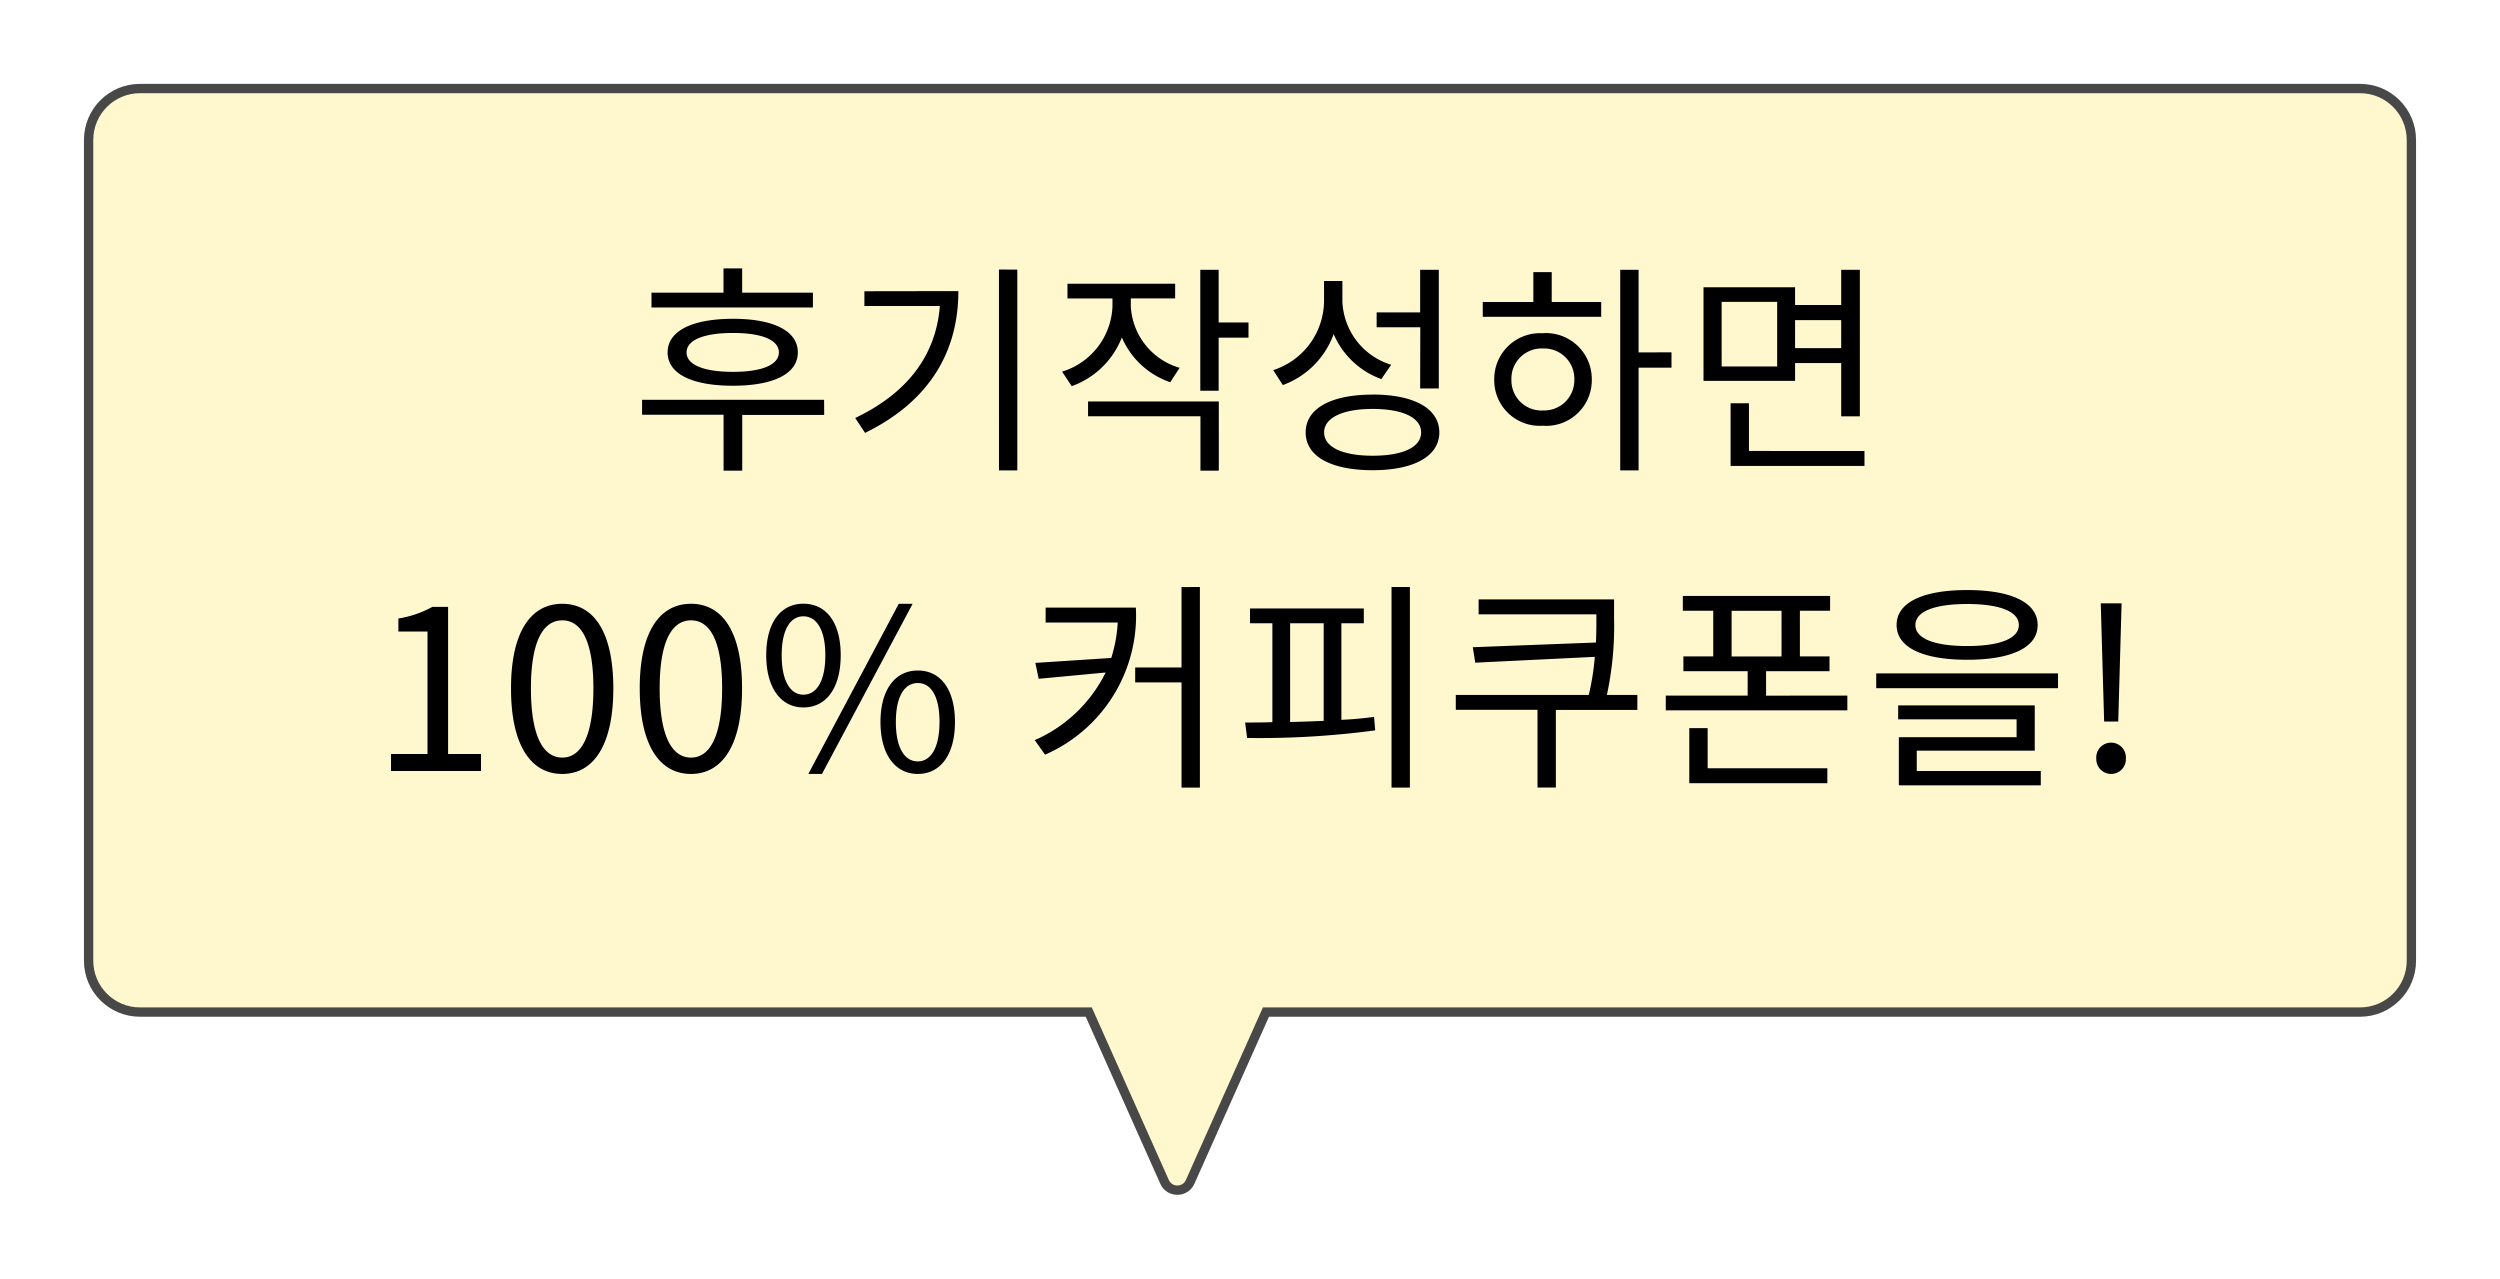 <svg xmlns="http://www.w3.org/2000/svg" xmlns:xlink="http://www.w3.org/1999/xlink" width="134" height="68.547" viewBox="0 0 134 68.547">
  <defs>
    <filter id="합치기_1" x="0" y="0" width="134" height="68.547" filterUnits="userSpaceOnUse">
      <feOffset dx="1" dy="1" input="SourceAlpha"/>
      <feGaussianBlur stdDeviation="1.5" result="blur"/>
      <feFlood flood-opacity="0.161"/>
      <feComposite operator="in" in2="blur"/>
      <feComposite in="SourceGraphic"/>
    </filter>
  </defs>
  <g id="그룹_1716" data-name="그룹 1716" transform="translate(-1747.5 -235.673)">
    <g transform="matrix(1, 0, 0, 1, 1747.5, 235.67)" filter="url(#합치기_1)">
      <g id="합치기_1-2" data-name="합치기 1" transform="translate(3.5 3.5)" fill="#fff8cf">
        <path d="M 58.605 59.296 C 58.301 59.296 58.045 59.131 57.921 58.853 L 53.923 49.898 L 53.857 49.749 L 53.695 49.749 L 3.001 49.749 C 1.484 49.749 0.25 48.516 0.25 47 L 0.25 3 C 0.25 1.483 1.484 0.249 3.001 0.249 L 122 0.249 C 123.517 0.249 124.75 1.483 124.75 3 L 124.75 47 C 124.75 48.516 123.517 49.749 122 49.749 L 63.517 49.749 L 63.354 49.749 L 63.288 49.898 L 59.291 58.853 C 59.166 59.13 58.91 59.296 58.605 59.296 Z" stroke="none"/>
        <path d="M 58.605 59.046 C 58.682 59.046 58.94 59.025 59.062 58.751 L 63.06 49.796 L 63.192 49.5 L 63.517 49.5 L 122 49.5 C 123.379 49.5 124.5 48.378 124.5 47 L 124.5 3 C 124.5 1.621 123.379 0.499 122 0.499 L 3.001 0.499 C 1.622 0.499 0.5 1.621 0.5 3 L 0.5 47 C 0.5 48.378 1.622 49.5 3.001 49.5 L 53.695 49.5 L 54.019 49.5 L 54.152 49.796 L 58.149 58.751 C 58.272 59.025 58.529 59.046 58.605 59.046 M 58.605 59.546 C 58.237 59.546 57.869 59.349 57.693 58.955 L 53.695 50 L 3.001 50 C 1.344 50 3.405761617614189e-06 48.657 3.405761617614189e-06 47 L 3.405761617614189e-06 3 C 3.405761617614189e-06 1.343 1.344 -0.001 3.001 -0.001 L 122 -0.001 C 123.656 -0.001 125 1.343 125 3 L 125 47 C 125 48.657 123.656 50 122 50 L 63.517 50 L 59.519 58.955 C 59.342 59.349 58.974 59.546 58.605 59.546 Z" stroke="none" fill="#484848"/>
      </g>
    </g>
    <path id="패스_1176" data-name="패스 1176" d="M-23.928-8.64H-27.72v-1.3h-1v1.3H-32.58v.792h8.652Zm-1.824,3.2c0,.66-.888,1.044-2.46,1.044S-30.7-4.776-30.7-5.436s.912-1.044,2.484-1.044S-25.752-6.1-25.752-5.436Zm-5.964,0c0,1.152,1.308,1.788,3.5,1.788,2.172,0,3.48-.636,3.48-1.788s-1.308-1.8-3.48-1.8C-30.408-7.236-31.716-6.588-31.716-5.436Zm8.388,2.544h-9.756v.8h4.368V.9h1V-2.088h4.392Zm2.16-5.82v.792h4.044c-.2,2.556-1.644,4.62-4.536,6l.528.8c3.576-1.752,5-4.488,5-7.6Zm7.212-1.164V.888h.984V-9.876Zm9.684,5.268a3.626,3.626,0,0,1-2.616-3.3v-.42h2.376V-9.12h-5.772v.792h2.412V-7.9a3.809,3.809,0,0,1-2.7,3.492l.516.78A4.524,4.524,0,0,0-7.368-6.24a4.349,4.349,0,0,0,2.592,2.4ZM-9.18-2.016h6.024V.9h.984V-2.808H-9.18Zm8.6-5.028h-1.6v-2.82h-.984v6.48h.984V-6.228h1.6Zm9.2,3.54h1v-6.36h-1v2.28H6.288v.8h2.34ZM7.068-4.776A3.691,3.691,0,0,1,4.452-8.2V-9.264H3.468v1.1A3.922,3.922,0,0,1,.744-4.488l.516.8A4.552,4.552,0,0,0,3.984-6.42,4.406,4.406,0,0,0,6.54-4.008ZM6.072.1c-1.62,0-2.6-.468-2.6-1.248s.984-1.26,2.6-1.26,2.6.468,2.6,1.26S7.692.1,6.072.1Zm0-3.276c-2.208,0-3.588.732-3.588,2.028S3.864.876,6.072.876,9.648.132,9.648-1.152,8.28-3.18,6.072-3.18Zm9.12.852a1.614,1.614,0,0,1-1.68-1.656,1.617,1.617,0,0,1,1.68-1.668,1.62,1.62,0,0,1,1.692,1.668A1.617,1.617,0,0,1,15.192-2.328Zm0-4.14a2.454,2.454,0,0,0-2.6,2.484,2.437,2.437,0,0,0,2.6,2.472A2.444,2.444,0,0,0,17.82-3.984,2.46,2.46,0,0,0,15.192-6.468Zm.48-3.276h-.984v1.6H11.976v.792h6.348v-.792H15.672Zm6.42,4.3H20.328V-9.864h-.984V.888h.984V-4.62h1.764Zm5.664.756H24.78V-8.148h2.976Zm3.432-2.484v1.5H28.716v-1.5Zm-2.472,2.3h2.472v2.856h1V-9.864h-1V-7.98H28.716v-.948H23.808v5.016h4.908ZM26.244-.156V-2.712H25.26V.648h7.176v-.8ZM-46.542,17h4.824v-.912h-1.764V8.2h-.84a5.573,5.573,0,0,1-1.824.624v.7h1.56v6.564h-1.956Zm9.18.156c1.668,0,2.736-1.524,2.736-4.584s-1.068-4.536-2.736-4.536-2.748,1.476-2.748,4.536S-39.042,17.156-37.362,17.156Zm0-.876c-1.008,0-1.68-1.116-1.68-3.708,0-2.568.672-3.648,1.68-3.648s1.668,1.08,1.668,3.648C-35.694,15.164-36.366,16.28-37.362,16.28Zm6.9.876c1.668,0,2.736-1.524,2.736-4.584s-1.068-4.536-2.736-4.536-2.748,1.476-2.748,4.536S-32.142,17.156-30.462,17.156Zm0-.876c-1.008,0-1.68-1.116-1.68-3.708,0-2.568.672-3.648,1.68-3.648s1.668,1.08,1.668,3.648C-28.794,15.164-29.466,16.28-30.462,16.28Zm6.024-2.688c1.212,0,2-1.02,2-2.8s-.792-2.76-2-2.76-1.992,1-1.992,2.76S-25.638,13.592-24.438,13.592Zm0-.684c-.684,0-1.164-.708-1.164-2.112s.48-2.088,1.164-2.088,1.176.684,1.176,2.088S-23.742,12.908-24.438,12.908Zm.264,4.248h.732l4.86-9.12h-.744Zm5.868,0c1.2,0,1.992-1.008,1.992-2.784s-.792-2.76-1.992-2.76-2,1-2,2.76S-19.506,17.156-18.306,17.156Zm0-.672c-.7,0-1.176-.708-1.176-2.112s.48-2.088,1.176-2.088,1.164.684,1.164,2.088S-17.622,16.484-18.306,16.484Zm6.852-8.244v.8H-7.59a7.57,7.57,0,0,1-.348,1.9l-4.068.264.18.852,3.588-.336a7.641,7.641,0,0,1-3.8,3.624l.552.78A8.127,8.127,0,0,0-6.618,8.24Zm7.284-1.1v4.308H-6.654v.8H-4.17v5.64h.984V7.136ZM1.65,9.08h1.8v5.232c-.612.024-1.212.048-1.8.06Zm2.748,0H5.6V8.288H-.5V9.08H.7v5.3C.186,14.4-.306,14.4-.762,14.4l.108.828a46.611,46.611,0,0,0,6.864-.408l-.06-.72c-.564.072-1.152.132-1.752.156ZM7.086,7.136V17.888H8.07V7.136ZM20.262,12.92H18.63a17.609,17.609,0,0,0,.384-4.14V7.8h-7.26v.8h6.312v.18c0,.432,0,.864-.024,1.332l-6.6.252.132.828,6.408-.312a13.4,13.4,0,0,1-.324,2.04H10.53v.8h4.38v4.164h.984V13.724h4.368ZM24.03,14.7h-.984v2.952h7.4v-.8H24.03Zm1.284-6.288H27.99v2.448H25.314Zm1.848,4.548V11.648h3.4v-.792H28.974V8.408h1.62V7.616H22.7v.792H24.33v2.448h-1.6v.792h3.444v1.308H21.786v.792h9.732v-.792ZM37.938,8.048c1.764,0,2.772.408,2.772,1.128S39.7,10.3,37.938,10.3,35.166,9.9,35.166,9.176,36.174,8.048,37.938,8.048Zm0,2.988c2.364,0,3.78-.648,3.78-1.86S40.3,7.3,37.938,7.3s-3.78.66-3.78,1.872S35.574,11.036,37.938,11.036Zm-2.7,4.872h6.324V13.484h-7.32v.744H40.59v.96H34.278v2.58h7.608V17H35.238Zm-2.172-4.14v.792H42.81v-.792Zm12.216,2.58h.756l.144-5.088.036-1.248H45.1l.036,1.248Zm.372,2.808a.786.786,0,0,0,.792-.828.794.794,0,1,0-1.584,0A.793.793,0,0,0,45.654,17.156Z" transform="translate(1815 260)"/>
  </g>
</svg>
